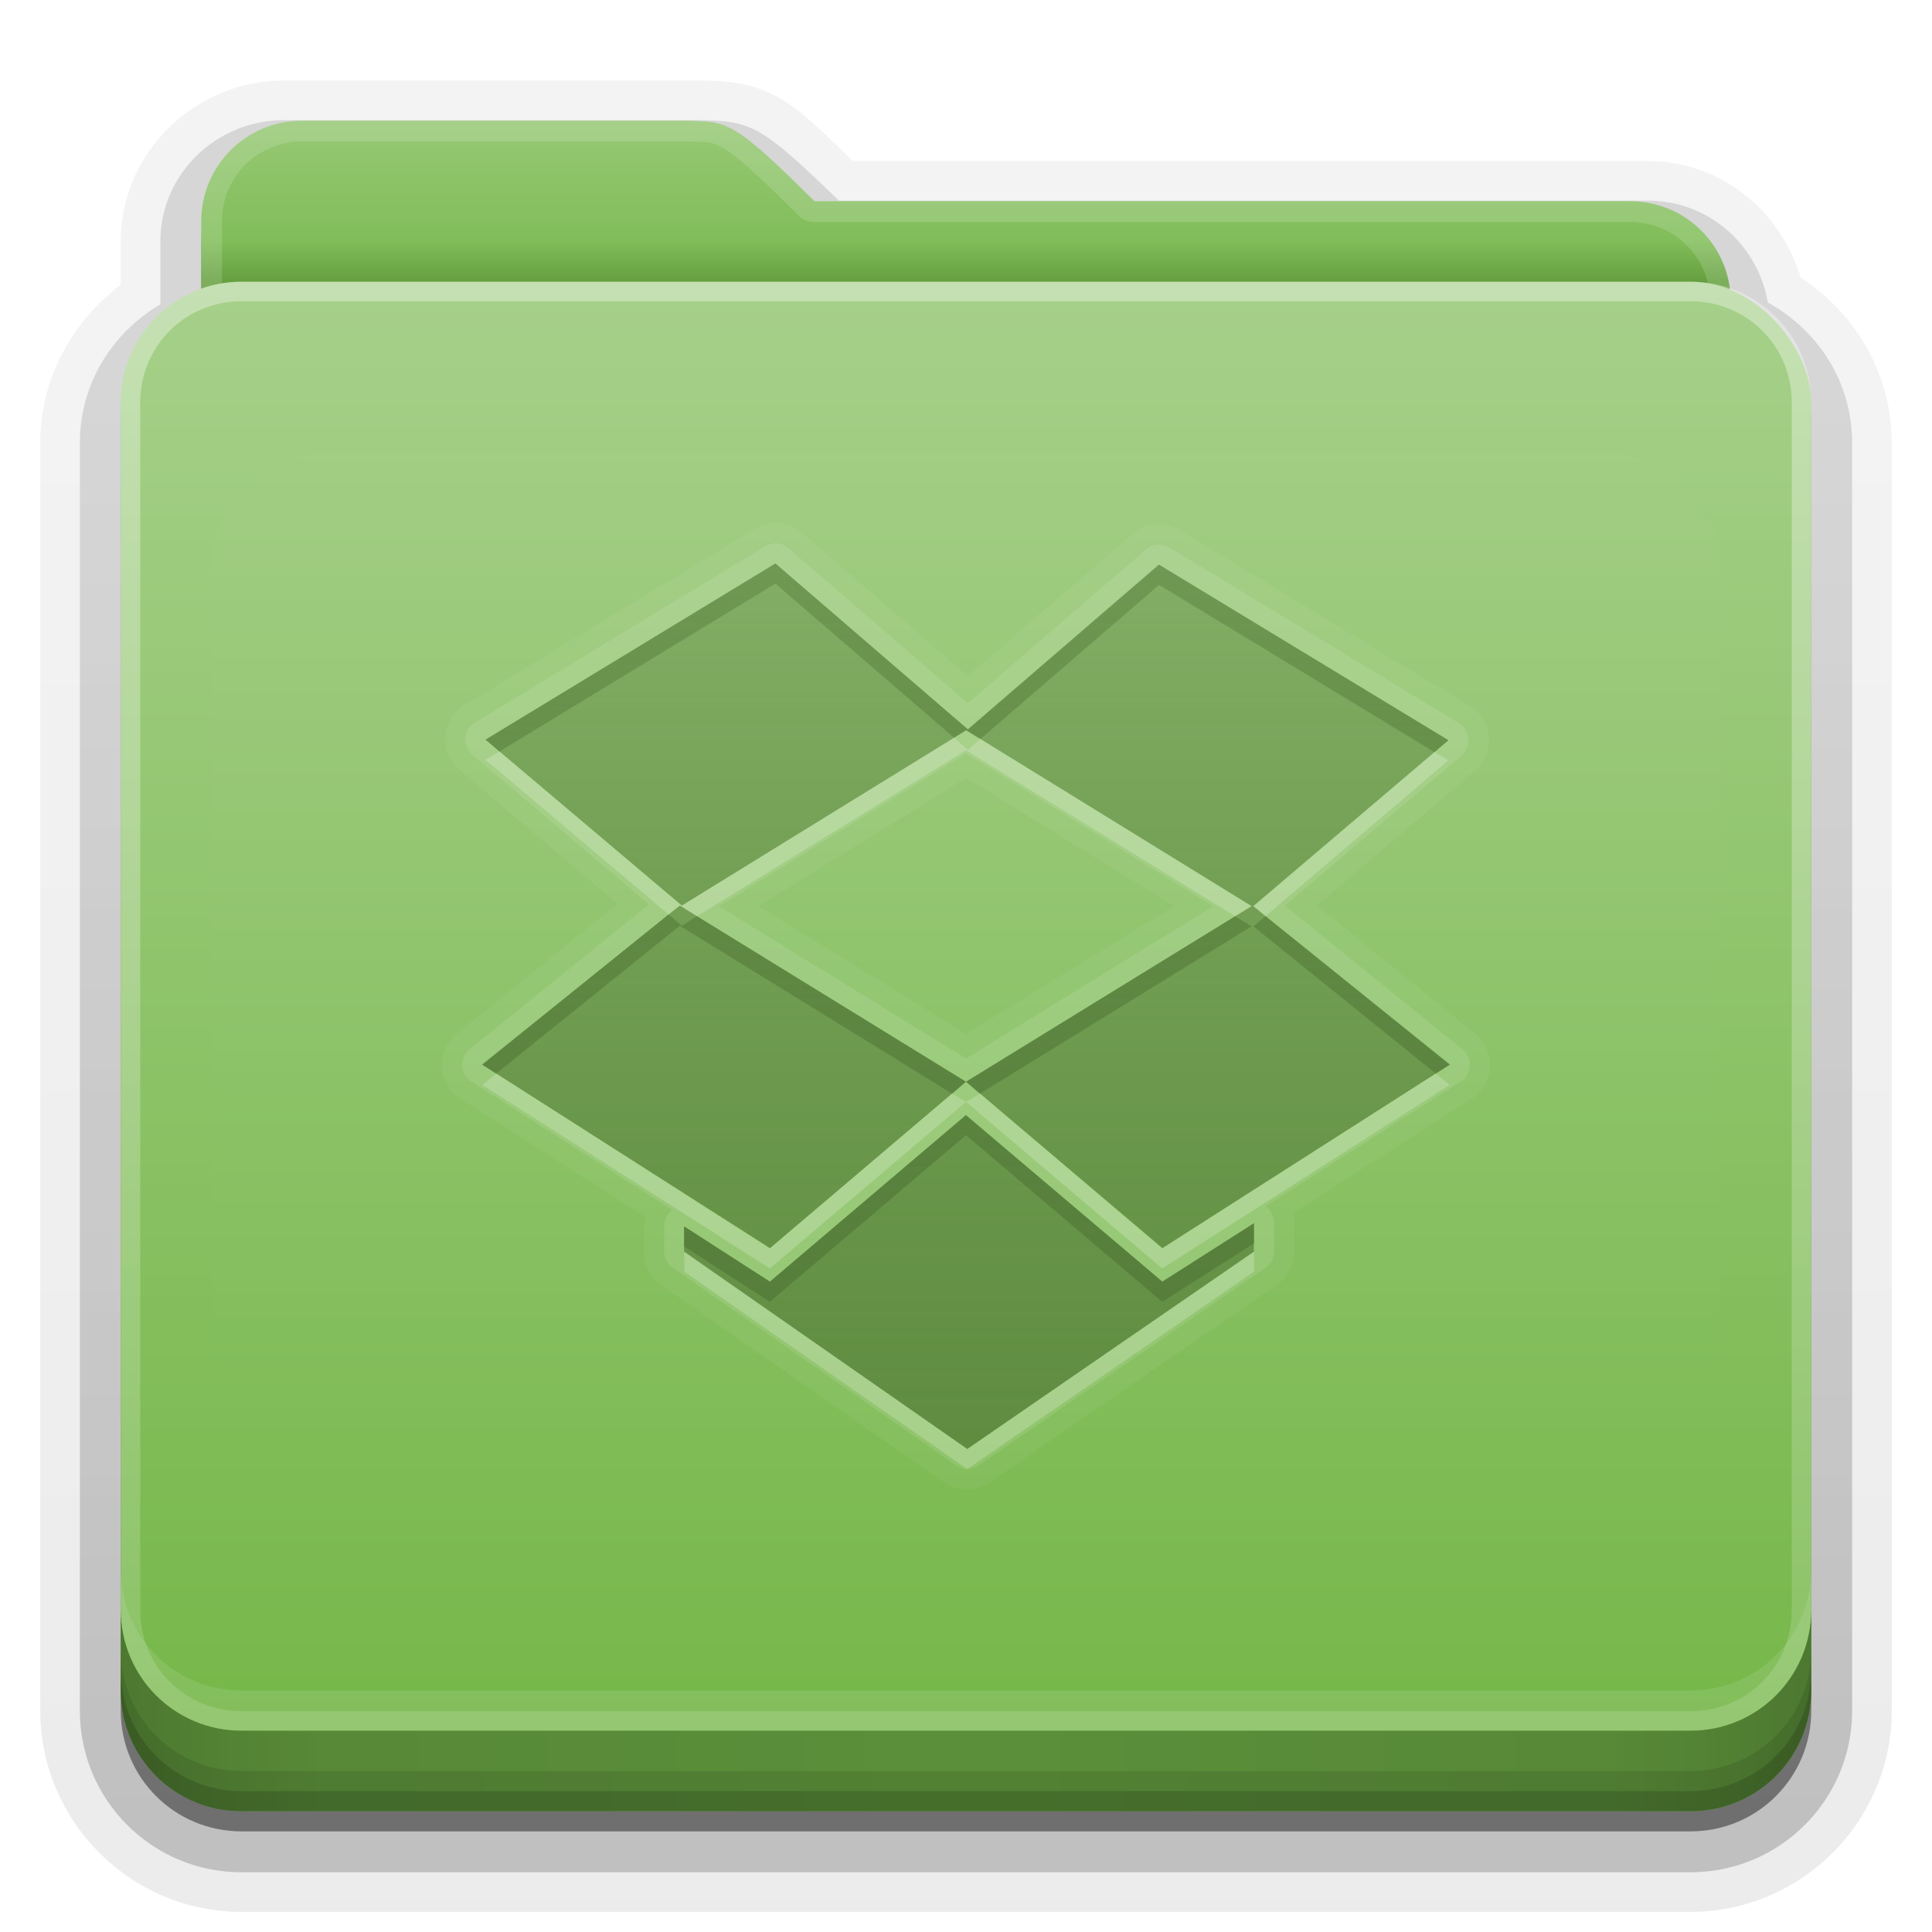 <svg xmlns:rdf="http://www.w3.org/1999/02/22-rdf-syntax-ns#" xmlns="http://www.w3.org/2000/svg" height="96" width="96" version="1.0" xmlns:cc="http://creativecommons.org/ns#" xmlns:xlink="http://www.w3.org/1999/xlink" xmlns:dc="http://purl.org/dc/elements/1.1/">
<defs>
<linearGradient id="ButtonShadow" x1="45.448" gradientUnits="userSpaceOnUse" y1="80.472" gradientTransform="matrix(1.006 0 0 .994 0 12)" x2="45.448" y2="7.016">
<stop offset="0"/>
<stop stop-opacity=".588" offset="1"/>
</linearGradient>
<linearGradient id="dddddd" x1="48" gradientUnits="userSpaceOnUse" y1="78" gradientTransform="translate(0,8)" x2="48" y2="5.988">
<stop stop-color="#76b749" offset="0"/>
<stop stop-color="#a6d08a" offset="1"/>
</linearGradient>
<clipPath id="llllll" clipPathUnits="userSpaceOnUse">
<rect rx="6" ry="6" height="72" width="84" y="18" x="6" fill="#f0f"/>
</clipPath>
<filter id="jjjjjj" y="-.197" width="1.331" x="-.166" height="1.394">
<feGaussianBlur stdDeviation="5.17"/>
</filter>
<linearGradient id="iiiiii" x1="48" gradientUnits="userSpaceOnUse" x2="48" gradientTransform="matrix(1,0,0,-1,0,92)" y1="75.083" y2="-40">
<stop stop-color="#fff" offset="0"/>
<stop stop-color="#fff" stop-opacity="0" offset="1"/>
</linearGradient>
<linearGradient id="ggggg" y2="81.481" gradientUnits="userSpaceOnUse" y1="22.933" x2="48.022" x1="48.022">
<stop stop-color="#fff" offset="0"/>
<stop stop-color="#fff" stop-opacity="0" offset="1"/>
</linearGradient>
<linearGradient id="hhhhhh" x1="34.86" gradientUnits="userSpaceOnUse" y1="16.275" gradientTransform="matrix(.72 0 0 .72 1.92 -5.52)" x2="34.86" y2="26.987">
<stop stop-color="#96c874" offset="0"/>
<stop stop-color="#81bd59" offset=".75"/>
<stop stop-color="#66a040" offset="1"/>
</linearGradient>
<linearGradient id="cccccc" x1="43" xlink:href="#ButtonShadow" gradientUnits="userSpaceOnUse" x2="43" y1="91" y2="7"/>
<linearGradient id="bbbbbb" x1="45" xlink:href="#ButtonShadow" gradientUnits="userSpaceOnUse" x2="45" y1="92" y2="7"/>
<linearGradient id="aaaaaa" x1="90" spreadMethod="reflect" gradientUnits="userSpaceOnUse" y1="88" gradientTransform="translate(0,10)" x2="48" y2="88">
<stop stop-opacity=".588" offset="0"/>
<stop stop-opacity=".471" offset=".118"/>
<stop stop-opacity=".392" offset=".238"/>
<stop stop-opacity=".314" offset="1"/>
</linearGradient>
</defs>
<g fill="url(#bbbbbb)">
<path opacity=".08" d="m14.125 4c-4.434 0-8.125 3.568-8.125 8v2.156c-2.376 1.802-4 4.603-4 7.844v63c0 5.504 4.496 10 10 10h72c5.504 0 10-4.496 10-10v-63c0-3.483-1.853-6.453-4.531-8.219-0.987-3.289-3.943-5.781-7.594-5.781h-39.5c-1.403-1.355-2.54-2.51-3.687-3.156-1.496-0.842-2.931-0.814-3.813-0.844a0.928 0.928 0 0 0 -0.031 0c-0.001-0-0.03-0-0.031 0h-20.688z"/>
<path opacity=".1" d="m14.125 4.938c-3.941 0-7.188 3.143-7.188 7.062v2.594c-2.383 1.622-4 4.294-4 7.406v63c0 5.001 4.061 9.062 9.062 9.062h72c5.001 0 9.062-4.061 9.062-9.062v-63c0-3.261-1.773-6.04-4.344-7.625-0.76-3.096-3.477-5.438-6.843-5.438h-39.812c-1.598-1.541-2.773-2.678-3.844-3.281-1.273-0.717-2.448-0.688-3.375-0.719a1.044 1.044 0 0 0 -0.031 0h-20.687z"/>
<path opacity=".2" d="m14.125 5.969c-3.389 0-6.156 2.688-6.156 6.031v3.125c-2.375 1.394-4 3.921-4 6.875v63c0 4.438 3.593 8.031 8.031 8.031h72c4.438 0 8.031-3.593 8.031-8.031v-63c0-3.032-1.712-5.604-4.188-6.969-0.492-2.86-2.929-5.062-5.969-5.062h-40.188c-1.834-1.775-3.008-2.866-3.968-3.406-1.038-0.584-1.941-0.561-2.907-0.594a1.044 1.044 0 0 0 -0.031 0h-20.656z"/>
<path opacity=".3" d="m14.125 7c-2.843 0-5.125 2.23-5.125 5v3.688c-2.364 1.121-4 3.512-4 6.312v63c0 3.878 3.122 7 7 7h72c3.878 0 7-3.122 7-7v-63c0-2.81-1.653-5.196-4.031-6.312-0.17-2.619-2.362-4.688-5.094-4.688h-40.594c-4.221-4.112-4.503-3.933-6.5-4h-20.656z"/>
</g>
<path opacity=".45" fill="url(#cccccc)" d="m15 7c-2.77 0-5 2.23-5 5v3.344c-2.333 0.821-4 3.035-4 5.656v64c0 3.324 2.676 6 6 6h72c3.324 0 6-2.676 6-6v-64c0-2.642-1.7-4.851-4.062-5.656-0.327-2.451-2.396-4.344-4.938-4.344h-40.531c-4.113-4.112-4.367-3.933-6.313-4h-19.156z"/>
<path fill="url(#hhhhhh)" d="m15 6c-2.77 0-5 2.23-5 5v59.812c0 2.393 1.919 4.312 4.312 4.312h67.375c2.394 0.001 4.313-1.918 4.313-4.312v-55.812c0-2.77-2.23-5-5-5h-40.531c-4.113-4.112-4.367-3.933-6.313-4z"/>
<path opacity=".15" fill="#fff" d="m15 6c-2.77 0-5 2.23-5 5v59.812c0 2.393 1.919 4.312 4.312 4.312h67.375c2.394 0.001 4.313-1.918 4.313-4.312v-55.812c0-2.77-2.23-5-5-5h-40.531c-4.113-4.112-4.367-3.933-6.313-4h-19.156zm0 1.031h19.156c0.965 0.031 1.192-0.017 1.812 0.344 0.63 0.367 1.707 1.332 3.75 3.375a1.044 1.044 0 0 0 0.75 0.281h40.531c2.21 0 3.969 1.759 3.969 3.969v55.812c0 1.835-1.446 3.281-3.281 3.281h-67.375c-1.835 0-3.281-1.446-3.281-3.281v-59.812c0-2.21 1.759-3.969 3.969-3.969z"/>
<rect rx="6" ry="6" height="76" width="84" y="14" x="6" fill="url(#dddddd)"/>
<path opacity=".35" fill="url(#iiiiii)" d="m12 86c-3.324 0-6-2.676-6-6v-60c0-3.324 2.676-6 6-6h72c3.324 0 6 2.676 6 6v60c0 3.324-2.676 6-6 6zm0-0.969h72c2.805 0 5.031-2.226 5.031-5.031v-60c0-2.805-2.226-5.031-5.031-5.031h-72c-2.805 0-5.031 2.226-5.031 5.031v60c0 2.805 2.226 5.031 5.031 5.031z"/>
<path opacity=".1" fill="#fff" d="m6 78v2c0 3.324 2.676 6 6 6h72c3.324 0 6-2.676 6-6v-2c0 3.324-2.676 6-6 6h-72c-3.324 0-6-2.676-6-6z"/>
<path fill="#6caa44" d="m6 80v4c0 3.324 2.676 6 6 6h72c3.324 0 6-2.676 6-6v-4c0 3.324-2.676 6-6 6h-72c-3.324 0-6-2.676-6-6z"/>
<g transform="translate(0,-10)">
<path opacity=".5" fill="url(#aaaaaa)" d="m6 90v4c0 3.324 2.676 6 6 6h72c3.324 0 6-2.676 6-6v-4c0 3.324-2.676 6-6 6h-72c-3.324 0-6-2.676-6-6z"/>
<path opacity=".1" style="color:#000000" d="m6 92v2c0 3.324 2.676 6 6 6h72c3.324 0 6-2.676 6-6v-2c0 3.324-2.676 6-6 6h-72c-3.324 0-6-2.676-6-6z"/>
<path opacity=".15" style="color:#000000" d="m6 93v1c0 3.324 2.676 6 6 6h72c3.324 0 6-2.676 6-6v-1c0 3.324-2.676 6-6 6h-72c-3.324 0-6-2.676-6-6z"/>
</g>
<path opacity=".1" d="m15.969 22.531c-2.846 0.004-5.433 2.592-5.438 5.438v48.062c0.004 2.846 2.592 5.433 5.438 5.438h64.062c2.846-0.004 5.433-2.592 5.438-5.438v-48.062c-0.006-2.845-2.593-5.433-5.439-5.437z" clip-path="url(#llllll)" filter="url(#jjjjjj)" fill="url(#ggggg)"/>

<defs>
<linearGradient id="a">
<stop stop-color="#527838" stop-opacity=".784" offset="0"/>
<stop stop-color="#527838" stop-opacity=".392" offset="1"/>
</linearGradient>
<linearGradient id="b" y2="31.732" xlink:href="#a" gradientUnits="userSpaceOnUse" y1="75.568" gradientTransform="translate(0,-4)" x2="51.551" x1="51.551"/>
</defs>
<path opacity=".05" d="m38.344 26a2.004 2.004 0 0 0 -0.844 0.281l-14.406 8.75a2.004 2.004 0 0 0 -0.25 3.25l7.844 6.625-7.969 6.438a2.004 2.004 0 0 0 0.156 3.25l9.187 5.875a2.004 2.004 0 0 0 -0.062 0.469v1.25a2.004 2.004 0 0 0 0.844 1.656l14.062 9.812a2.004 2.004 0 0 0 2.282 0l14.25-9.812a2.004 2.004 0 0 0 0.874 -1.656v-1.407a2.004 2.004 0 0 0 -0.062 -0.5l8.875-5.687a2.004 2.004 0 0 0 0.156 -3.25l-7.843-6.344 7.843-6.688a2.004 2.004 0 0 0 -0.281 -3.25l-14.375-8.718a2.004 2.004 0 0 0 -2.344 0.187l-8.187 7.063-8.25-7.125a2.004 2.004 0 0 0 -1.5 -0.469zm0.187 2l9.563 8.25 9.5-8.188 14.375 8.719-9.688 8.25 9.75 7.875-14.281 9.125-9.75-8.281-9.75 8.281-14.281-9.125 9.812-7.906 14.219 8.75 14.188-8.719-14.188-8.75-14.125 8.719-9.75-8.25 14.406-8.75zm9.469 10.656l10.344 6.375-10.344 6.344-10.312-6.344 10.312-6.375zm0 16.75l9.75 8.282 4.562-2.907v1.407l-14.25 9.812-14.062-9.812v-1.25l4.25 2.75 9.75-8.282z" fill="#fff"/>
<path opacity=".1" d="m38.438 27a1 1 0 0 0 -0.438 0.156l-14.406 8.75a1 1 0 0 0 -0.125 1.594l8.781 7.438-8.906 7.187a1 1 0 0 0 0.094 1.625l9.968 6.375a1 1 0 0 0 -0.406 0.813v1.25a1 1 0 0 0 0.438 0.812l14.062 9.812a1 1 0 0 0 1.125 0l14.25-9.812a1 1 0 0 0 0.437 -0.812v-1.407a1 1 0 0 0 -0.437 -0.843l9.687-6.188a1 1 0 0 0 0.094 -1.625l-8.812-7.125 8.781-7.469a1 1 0 0 0 -0.125 -1.593l-14.375-8.719a1 1 0 0 0 -1.187 0.093l-8.844 7.626-8.906-7.688a1 1 0 0 0 -0.75 -0.25zm0.093 1l9.563 8.25 9.5-8.188 14.375 8.719-9.688 8.25 9.75 7.875-14.281 9.125-9.75-8.281-9.75 8.281-14.281-9.125 9.812-7.906 14.219 8.75 14.188-8.719-14.188-8.75-14.125 8.719-9.75-8.25 14.406-8.75zm9.469 9.438l12.281 7.593-12.281 7.563-12.281-7.563 12.281-7.593zm0 17.968l9.75 8.282 4.562-2.907v1.407l-14.25 9.812-14.062-9.812v-1.25l4.25 2.75 9.75-8.282z" fill="#fff"/>
<g fill="url(#b)">
<path opacity=".9" d="m38.525 27.999-14.389 8.758 9.749 8.237 14.128-8.706 14.18 8.732-14.18 8.732 9.749 8.263 14.285-9.123-9.775-7.872 9.697-8.237-14.389-8.732-9.488 8.185-9.567-8.237zm-4.744 16.996-9.827 7.898 14.311 9.123 9.723-8.263-14.207-8.758zm14.207 10.427-9.723 8.263-4.275-2.737v1.251l14.075 9.801 14.233-9.801v-1.408l-4.536 2.893-9.775-8.263z"/>
<g>
<path opacity=".25" d="m38.531 28l-14.406 8.75 9.75 8.25 14.125-8.719 14.188 8.75-14.188 8.719 9.75 8.281 14.281-9.125-9.75-7.875 9.688-8.25-14.375-8.719-9.5 8.188-9.563-8.25zm9.469 25.75l-14.219-8.75-9.812 7.906 14.281 9.125 9.75-8.281zm-9.625-23.812l7.063 6.093-11.438 7.031-7.219-6.093 11.594-7.031zm19.375 0.062l11.562 7-7.187 6.125-11.437-7.031 7.062-6.094zm-23.844 16.906l11.438 7.063-7.219 6.125-11.5-7.344 7.281-5.844zm28.219 0l7.25 5.844-11.5 7.344-7.219-6.125 11.469-7.063zm-14.125 8.5l-9.75 8.282-4.25-2.75v1.25l14.062 9.812 14.25-9.812v-1.407l-4.562 2.907-9.75-8.282zm0 2.032l8.281 7.031-8.187 5.625-8.25-5.719 8.156-6.937z"/>
<path d="m38.531 28l-14.406 8.75 0.687 0.594 13.719-8.344 8.875 7.656 0.594-0.375 0.719 0.438 8.875-7.657 13.687 8.313 0.688-0.594-14.375-8.719-9.5 8.188-9.563-8.25zm-5.312 17.438l-9.25 7.468 0.687 0.438 9.125-7.344 13.531 8.344 0.688-0.594-13.375-8.219-0.75 0.469-0.656-0.562zm14.781 8.312l0.688 0.594 13.5-8.313-0.813-0.5-13.375 8.219zm14.875-8.219l-0.594 0.5 9.063 7.313 0.687-0.438-9.156-7.375zm-14.875 9.875l-9.75 8.282-4.25-2.75v1l4.25 2.75 9.75-8.282 9.75 8.282 4.562-2.907v-1l-4.562 2.907-9.75-8.282z"/>
<path opacity=".5" d="m38.531 28l-14.406 8.75 9.75 8.25 14.125-8.719 14.188 8.75-14.188 8.719 9.75 8.281 14.281-9.125-9.75-7.875 9.688-8.25-14.375-8.719-9.5 8.188-9.563-8.25zm9.469 25.75l-14.219-8.75-9.812 7.906 14.281 9.125 9.75-8.281zm-9.562-24.781l8.281 7.156-12.781 7.906-8.469-7.156 12.969-7.906zm19.25 0.062l12.937 7.875-8.469 7.188-12.781-7.906 8.313-7.157zm-23.844 16.938l12.812 7.906-8.468 7.187-12.876-8.218 8.532-6.875zm28.344 0l8.5 6.875-12.876 8.218-8.468-7.187 12.844-7.906zm-14.188 9.437l-9.75 8.282-4.25-2.75v1.25l14.062 9.812 14.25-9.812v-1.407l-4.562 2.907-9.75-8.282zm0 1.032l9.25 7.843a0.796 0.796 0 0 0 0.344 0.188l-9.5 6.562-9.532-6.625a0.796 0.796 0 0 0 0.188 -0.125l9.25-7.843z"/>
</g>
</g>
<path opacity=".2" d="m47.406 36.656l-13.531 8.344-9.063-7.656-0.687 0.406 9.094 7.688 0.562-0.438 0.844 0.531 13.375-8.25 13.375 8.25 0.813-0.5-13.469-8.312-0.625 0.531-0.688-0.594zm23.875 0.719l-9 7.656 0.594 0.5 9.094-7.75-0.688-0.406zm-46.625 15.969l-0.687 0.562 14.281 9.125 9.75-8.281-0.688-0.406-9.062 7.687-13.594-8.687zm23.344 1.406l9.75 8.281 14.281-9.125-0.687-0.562-13.594 8.687-9.062-7.687-0.688 0.406zm-14 7.438v1l14.062 9.812 14.25-9.812v-1l-14.25 9.812-14.062-9.812z" fill="#fff"/></svg>